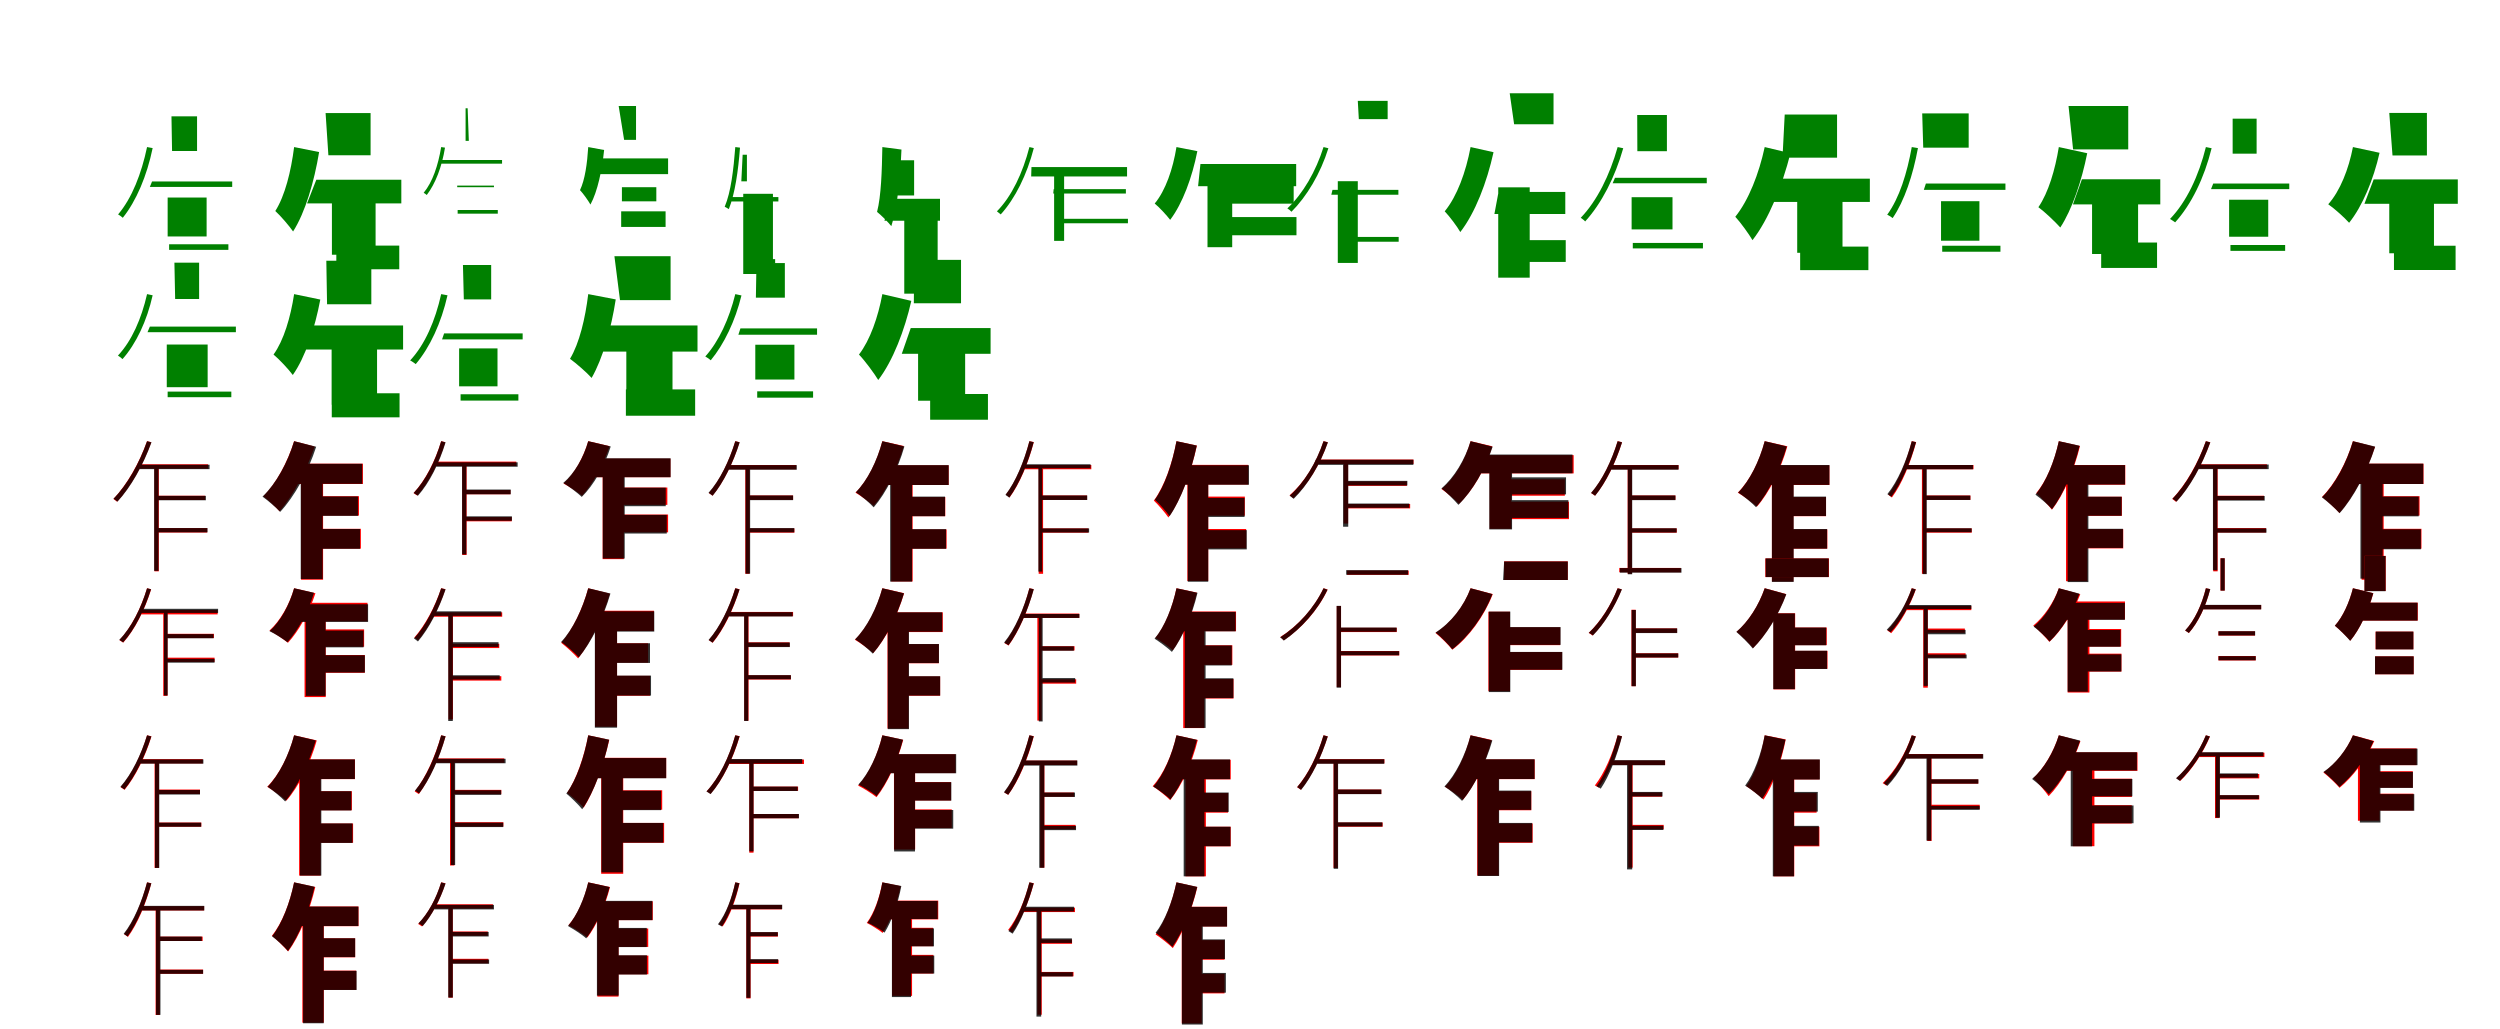<?xml version="1.0" encoding="UTF-8"?>
<svg width="1700" height="700" xmlns="http://www.w3.org/2000/svg">
<rect width="100%" height="100%" fill="white"/>
<g fill="green" transform="translate(100 100) scale(0.1 -0.1)"><path d="M0.0 0.0C-38.0 -181.0 -103.0 -348.0 -197.0 -458.0C-186.0 -464.0 -171.0 -475.0 -165.0 -481.0C-73.0 -366.0 -1.0 -196.0 38.0 -7.0ZM166.0 209.0 170.0 -27.0H340.0V209.0ZM140.0 -343.0V-608.0H405.0V-343.0ZM34.0 -234.0 19.0 -271.0H579.0V-234.0ZM150.0 -661.0V-699.0H553.0V-661.0Z"/></g>
<g fill="green" transform="translate(200 100) scale(0.1 -0.1)"><path d="M0.0 0.0C-21.0 -165.0 -62.0 -331.0 -128.0 -435.0C-92.0 -467.0 -31.0 -539.0 -7.0 -574.0C76.0 -444.0 137.0 -234.0 170.0 -34.0ZM214.0 231.0 233.0 -56.0H520.0V231.0ZM257.0 -359.0V-732.0H554.0V-359.0ZM151.0 -222.0 88.0 -383.0H729.0V-222.0ZM287.0 -670.0V-831.0H715.0V-670.0Z"/></g>
<g fill="green" transform="translate(300 100) scale(0.1 -0.1)"><path d="M0.0 0.0C-21.0 -125.0 -58.0 -237.0 -119.0 -311.0C-112.0 -315.0 -102.0 -322.0 -98.0 -326.0C-39.0 -249.0 5.0 -134.0 26.0 -4.0ZM180.0 264.0 188.0 42.0H166.0V264.0ZM109.0 -273.0V-262.0H359.0V-273.0ZM-3.0 -88.0 -17.0 -113.0H414.0V-88.0ZM112.0 -428.0V-453.0H385.0V-428.0Z"/></g>
<g fill="green" transform="translate(400 100) scale(0.1 -0.1)"><path d="M0.0 0.0C-7.0 -111.0 -22.0 -222.0 -56.0 -293.0C-34.0 -316.0 2.0 -367.0 15.0 -391.0C64.0 -301.0 94.0 -155.0 108.0 -20.0ZM207.0 279.0 244.0 49.0H325.0V279.0ZM229.0 -273.0V-369.0H463.0V-273.0ZM90.0 -77.0 27.0 -184.0H543.0V-77.0ZM224.0 -437.0V-543.0H526.0V-437.0Z"/></g>
<g fill="green" transform="translate(500 100) scale(0.1 -0.1)"><path d="M0.0 0.0C-12.0 -152.0 -29.0 -304.0 -72.0 -406.0C-63.0 -411.0 -49.0 -418.0 -44.0 -422.0C-2.0 -316.0 20.0 -163.0 32.0 -4.0ZM50.0 -52.0 41.0 -233.0H79.0V-52.0ZM54.0 -318.0V-863.0H256.0V-318.0ZM-21.0 -340.0 -33.0 -370.0H293.0V-340.0ZM68.0 -762.0V-793.0H271.0V-762.0Z"/></g>
<g fill="green" transform="translate(600 100) scale(0.1 -0.1)"><path d="M0.0 0.0C-3.0 -162.0 -8.0 -333.0 -36.0 -441.0C-8.0 -463.0 42.0 -513.0 61.0 -538.0C103.0 -409.0 122.0 -203.0 130.0 -17.0ZM79.0 -90.0 55.0 -329.0H216.0V-90.0ZM149.0 -357.0V-997.0H376.0V-357.0ZM61.0 -352.0 14.0 -501.0H392.0V-352.0ZM167.0 -788.0V-935.0H382.0V-788.0Z"/></g>
<g fill="green" transform="translate(700 100) scale(0.1 -0.1)"><path d="M0.0 0.0C-45.0 -175.0 -120.0 -335.0 -221.0 -437.0C-213.0 -443.0 -201.0 -453.0 -195.0 -458.0C-97.0 -350.0 -17.0 -189.0 30.0 -7.0ZM14.0 -136.0 12.0 -200.0H664.0V-136.0ZM168.0 -165.0V-638.0H236.0V-165.0ZM165.0 -286.0 162.0 -316.0H656.0V-286.0ZM183.0 -488.0V-518.0H670.0V-488.0Z"/></g>
<g fill="green" transform="translate(800 100) scale(0.1 -0.1)"><path d="M0.0 0.0C-24.0 -149.0 -74.0 -295.0 -148.0 -384.0C-116.0 -410.0 -64.0 -467.0 -43.0 -495.0C41.0 -385.0 107.0 -206.0 142.0 -28.0ZM163.0 -115.0 147.0 -266.0H814.0V-115.0ZM211.0 -183.0V-681.0H379.0V-183.0ZM283.0 -265.0 273.0 -385.0H797.0V-265.0ZM304.0 -476.0V-600.0H816.0V-476.0Z"/></g>
<g fill="green" transform="translate(900 100) scale(0.1 -0.1)"><path d="M0.0 0.0C-52.0 -165.0 -140.0 -318.0 -246.0 -417.0C-236.0 -423.0 -223.0 -434.0 -218.0 -440.0C-114.0 -336.0 -21.0 -181.0 33.0 -8.0ZM233.0 314.0 240.0 190.0H436.0V314.0ZM97.0 -232.0V-788.0H233.0V-232.0ZM61.0 -291.0 53.0 -324.0H509.0V-291.0ZM115.0 -611.0V-644.0H511.0V-611.0Z"/></g>
<g fill="green" transform="translate(1000 100) scale(0.1 -0.1)"><path d="M0.0 0.0C-32.0 -170.0 -92.0 -335.0 -176.0 -437.0C-144.0 -470.0 -90.0 -542.0 -70.0 -578.0C31.0 -448.0 111.0 -240.0 156.0 -35.0ZM266.0 366.0 296.0 155.0H564.0V366.0ZM188.0 -274.0V-888.0H402.0V-274.0ZM190.0 -305.0 162.0 -455.0H644.0V-305.0ZM254.0 -633.0V-781.0H647.0V-633.0Z"/></g>
<g fill="green" transform="translate(1100 100) scale(0.1 -0.1)"><path d="M0.0 0.0C-53.0 -189.0 -140.0 -366.0 -251.0 -481.0C-240.0 -488.0 -225.0 -500.0 -221.0 -506.0C-110.0 -384.0 -18.0 -206.0 38.0 -8.0ZM133.0 218.0 134.0 -28.0H335.0V218.0ZM95.0 -341.0V-560.0H373.0V-341.0ZM-18.0 -209.0 -34.0 -246.0H606.0V-209.0ZM103.0 -652.0V-689.0H580.0V-652.0Z"/></g>
<g fill="green" transform="translate(1200 100) scale(0.1 -0.1)"><path d="M0.0 0.0C-39.0 -181.0 -109.0 -361.0 -200.0 -474.0C-165.0 -511.0 -105.0 -595.0 -83.0 -633.0C27.0 -492.0 120.0 -261.0 175.0 -42.0ZM136.0 221.0 121.0 -72.0H492.0V221.0ZM221.0 -349.0V-719.0H529.0V-349.0ZM101.0 -215.0 34.0 -373.0H715.0V-215.0ZM241.0 -677.0V-837.0H705.0V-677.0Z"/></g>
<g fill="green" transform="translate(1300 100) scale(0.1 -0.1)"><path d="M0.0 0.0C-32.0 -178.0 -84.0 -346.0 -167.0 -460.0C-155.0 -465.0 -138.0 -476.0 -130.0 -483.0C-50.0 -366.0 8.0 -192.0 42.0 -7.0ZM71.0 229.0 78.0 -4.0H387.0V229.0ZM199.0 -368.0V-637.0H460.0V-368.0ZM96.0 -248.0 82.0 -291.0H637.0V-248.0ZM207.0 -671.0V-712.0H603.0V-671.0Z"/></g>
<g fill="green" transform="translate(1400 100) scale(0.1 -0.1)"><path d="M0.0 0.0C-25.0 -154.0 -71.0 -310.0 -139.0 -409.0C-96.0 -440.0 -22.0 -511.0 10.0 -547.0C90.0 -425.0 156.0 -229.0 193.0 -42.0ZM66.0 279.0 97.0 -16.0H472.0V279.0ZM226.0 -370.0V-727.0H539.0V-370.0ZM157.0 -219.0 96.0 -390.0H690.0V-219.0ZM288.0 -649.0V-822.0H668.0V-649.0Z"/></g>
<g fill="green" transform="translate(1500 100) scale(0.1 -0.1)"><path d="M0.0 0.0C-48.0 -194.0 -131.0 -372.0 -244.0 -489.0C-233.0 -495.0 -216.0 -507.0 -209.0 -512.0C-100.0 -392.0 -11.0 -211.0 39.0 -8.0ZM182.0 193.0V-45.0H345.0V193.0ZM158.0 -358.0V-610.0H424.0V-358.0ZM50.0 -248.0 35.0 -286.0H567.0V-248.0ZM167.0 -666.0V-706.0H539.0V-666.0Z"/></g>
<g fill="green" transform="translate(1600 100) scale(0.1 -0.1)"><path d="M0.0 0.0C-29.0 -150.0 -87.0 -298.0 -168.0 -389.0C-127.0 -417.0 -56.0 -481.0 -26.0 -515.0C64.0 -403.0 140.0 -221.0 181.0 -39.0ZM247.0 232.0 269.0 -57.0H503.0V232.0ZM247.0 -373.0V-722.0H551.0V-373.0ZM141.0 -220.0 78.0 -386.0H713.0V-220.0ZM279.0 -671.0V-836.0H698.0V-671.0Z"/></g>
<g fill="green" transform="translate(100 200) scale(0.1 -0.1)"><path d="M0.0 0.0C-38.0 -167.0 -104.0 -318.0 -198.0 -418.0C-188.0 -424.0 -173.0 -435.0 -167.0 -442.0C-74.0 -337.0 -1.0 -182.0 38.0 -8.0ZM186.0 214.0 191.0 -33.0H354.0V214.0ZM134.0 -343.0V-633.0H412.0V-343.0ZM19.0 -221.0 3.0 -259.0H604.0V-221.0ZM140.0 -663.0V-701.0H573.0V-663.0Z"/></g>
<g fill="green" transform="translate(200 200) scale(0.1 -0.1)"><path d="M0.0 0.0C-24.0 -157.0 -70.0 -314.0 -140.0 -411.0C-102.0 -442.0 -35.0 -514.0 -9.0 -550.0C77.0 -428.0 142.0 -229.0 178.0 -37.0ZM219.0 227.0 224.0 -69.0H525.0V227.0ZM255.0 -366.0V-752.0H564.0V-366.0ZM116.0 -213.0 49.0 -377.0H741.0V-213.0ZM256.0 -674.0V-838.0H717.0V-674.0Z"/></g>
<g fill="green" transform="translate(300 200) scale(0.1 -0.1)"><path d="M0.0 0.0C-40.0 -180.0 -110.0 -343.0 -211.0 -451.0C-198.0 -457.0 -181.0 -470.0 -173.0 -476.0C-77.0 -363.0 1.0 -195.0 43.0 -8.0ZM148.0 198.0 154.0 -36.0H340.0V198.0ZM122.0 -369.0V-627.0H383.0V-369.0ZM20.0 -267.0 6.0 -308.0H554.0V-267.0ZM132.0 -681.0V-724.0H525.0V-681.0Z"/></g>
<g fill="green" transform="translate(400 200) scale(0.1 -0.1)"><path d="M0.0 0.0C-20.0 -164.0 -60.0 -334.0 -124.0 -440.0C-82.0 -470.0 -8.0 -535.0 23.0 -570.0C98.0 -440.0 157.0 -233.0 187.0 -36.0ZM178.0 258.0 216.0 -41.0H560.0V258.0ZM259.0 -343.0V-678.0H573.0V-343.0ZM123.0 -213.0 63.0 -391.0H743.0V-213.0ZM256.0 -648.0V-827.0H727.0V-648.0Z"/></g>
<g fill="green" transform="translate(500 200) scale(0.1 -0.1)"><path d="M0.0 0.0C-41.0 -166.0 -111.0 -321.0 -204.0 -424.0C-191.0 -431.0 -174.0 -443.0 -167.0 -450.0C-77.0 -342.0 0.0 -182.0 42.0 -9.0ZM144.0 211.0 140.0 -24.0H337.0V211.0ZM136.0 -344.0V-581.0H402.0V-344.0ZM35.0 -233.0 21.0 -276.0H556.0V-233.0ZM149.0 -661.0V-704.0H529.0V-661.0Z"/></g>
<g fill="green" transform="translate(600 200) scale(0.1 -0.1)"><path d="M0.0 0.0C-29.0 -156.0 -83.0 -312.0 -159.0 -411.0C-119.0 -452.0 -53.0 -542.0 -28.0 -584.0C72.0 -454.0 152.0 -244.0 197.0 -46.0ZM217.0 233.0 214.0 -62.0H535.0V233.0ZM243.0 -394.0V-725.0H563.0V-394.0ZM193.0 -231.0 132.0 -406.0H736.0V-231.0ZM325.0 -679.0V-854.0H718.0V-679.0Z"/></g>
<g fill="red" transform="translate(100 300) scale(0.1 -0.1)"><path d="M0.0 0.0C-53.0 -149.0 -136.0 -296.0 -229.0 -393.0C-221.0 -398.0 -208.0 -408.0 -204.0 -412.0C-112.0 -311.0 -28.0 -163.0 29.0 -7.0ZM-54.0 -157.0 -68.0 -187.0H415.0V-157.0ZM50.0 -166.0V-885.0H80.0V-166.0ZM64.0 -371.0V-400.0H395.0V-371.0ZM64.0 -591.0V-621.0H409.0V-591.0Z"/></g>
<g fill="black" opacity=".8" transform="translate(100 300) scale(0.1 -0.1)"><path d="M0.0 0.0C-52.0 -149.0 -134.0 -296.0 -228.0 -391.0C-220.0 -397.0 -206.0 -407.0 -201.0 -411.0C-109.0 -311.0 -27.0 -164.0 30.0 -8.0ZM-46.0 -160.0 -61.0 -190.0H425.0V-160.0ZM48.0 -168.0V-882.0H78.0V-168.0ZM64.0 -372.0 63.0 -402.0H400.0V-372.0ZM64.0 -591.0V-620.0H411.0V-591.0Z"/></g>
<g fill="red" transform="translate(200 300) scale(0.1 -0.1)"><path d="M0.0 0.0C-44.0 -143.0 -122.0 -287.0 -209.0 -375.0C-178.0 -398.0 -122.0 -450.0 -99.0 -477.0C-7.0 -372.0 84.0 -201.0 140.0 -37.0ZM-14.0 -153.0 -83.0 -291.0H468.0V-153.0ZM47.0 -199.0V-942.0H197.0V-199.0ZM121.0 -374.0V-506.0H441.0V-374.0ZM120.0 -596.0V-731.0H454.0V-596.0Z"/></g>
<g fill="black" opacity=".8" transform="translate(200 300) scale(0.1 -0.1)"><path d="M0.0 0.0C-44.0 -146.0 -123.0 -290.0 -215.0 -377.0C-181.0 -401.0 -119.0 -454.0 -95.0 -481.0C2.0 -377.0 96.0 -207.0 150.0 -38.0ZM-10.0 -154.0 -75.0 -290.0H463.0V-154.0ZM45.0 -202.0V-937.0H194.0V-202.0ZM121.0 -376.0V-508.0H434.0V-376.0ZM120.0 -597.0V-732.0H448.0V-597.0Z"/></g>
<g fill="red" transform="translate(300 300) scale(0.1 -0.1)"><path d="M0.0 0.0C-41.0 -136.0 -107.0 -266.0 -188.0 -353.0C-181.0 -357.0 -168.0 -366.0 -162.0 -370.0C-84.0 -281.0 -16.0 -148.0 28.0 -7.0ZM-40.0 -139.0 -49.0 -169.0H511.0V-139.0ZM143.0 -156.0V-774.0H173.0V-156.0ZM153.0 -332.0V-361.0H471.0V-332.0ZM153.0 -516.0V-545.0H480.0V-516.0Z"/></g>
<g fill="black" opacity=".8" transform="translate(300 300) scale(0.1 -0.1)"><path d="M0.0 0.0C-40.0 -136.0 -105.0 -266.0 -187.0 -352.0C-180.0 -357.0 -165.0 -366.0 -158.0 -371.0C-80.0 -283.0 -13.0 -149.0 30.0 -8.0ZM-27.0 -144.0 -37.0 -174.0H520.0V-144.0ZM142.0 -156.0V-770.0H171.0V-156.0ZM157.0 -329.0V-361.0H473.0V-329.0ZM157.0 -511.0V-541.0H481.0V-511.0Z"/></g>
<g fill="red" transform="translate(400 300) scale(0.1 -0.1)"><path d="M0.0 0.0C-32.0 -111.0 -94.0 -222.0 -168.0 -288.0C-133.0 -306.0 -71.0 -347.0 -42.0 -371.0C31.0 -292.0 103.0 -164.0 145.0 -34.0ZM72.0 -119.0 34.0 -245.0H559.0V-119.0ZM98.0 -212.0V-802.0H242.0V-212.0ZM213.0 -315.0V-433.0H538.0V-315.0ZM214.0 -499.0V-620.0H543.0V-499.0Z"/></g>
<g fill="black" opacity=".8" transform="translate(400 300) scale(0.1 -0.1)"><path d="M0.0 0.0C-32.0 -112.0 -93.0 -219.0 -170.0 -284.0C-134.0 -305.0 -71.0 -353.0 -44.0 -379.0C36.0 -300.0 111.0 -171.0 153.0 -36.0ZM71.0 -116.0 36.0 -245.0H560.0V-116.0ZM99.0 -206.0V-798.0H248.0V-206.0ZM212.0 -316.0 213.0 -442.0H527.0V-316.0ZM211.0 -501.0V-628.0H534.0V-501.0Z"/></g>
<g fill="red" transform="translate(500 300) scale(0.1 -0.1)"><path d="M0.0 0.0C-40.0 -134.0 -104.0 -265.0 -180.0 -353.0C-172.0 -357.0 -160.0 -366.0 -155.0 -371.0C-80.0 -280.0 -14.0 -147.0 29.0 -7.0ZM-46.0 -162.0 -58.0 -191.0H414.0V-162.0ZM68.0 -165.0V-902.0H97.0V-165.0ZM84.0 -369.0V-399.0H393.0V-369.0ZM84.0 -593.0V-622.0H402.0V-593.0Z"/></g>
<g fill="black" opacity=".8" transform="translate(500 300) scale(0.1 -0.1)"><path d="M0.0 0.0C-41.0 -133.0 -104.0 -265.0 -182.0 -351.0C-174.0 -357.0 -160.0 -366.0 -154.0 -371.0C-79.0 -280.0 -15.0 -146.0 30.0 -8.0ZM-44.0 -163.0 -58.0 -194.0H418.0V-163.0ZM70.0 -166.0V-901.0H101.0V-166.0ZM86.0 -369.0 85.0 -401.0H393.0V-369.0ZM86.0 -591.0V-620.0H401.0V-591.0Z"/></g>
<g fill="red" transform="translate(600 300) scale(0.1 -0.1)"><path d="M0.0 0.0C-35.0 -135.0 -101.0 -270.0 -183.0 -350.0C-148.0 -370.0 -86.0 -415.0 -59.0 -440.0C23.0 -344.0 100.0 -190.0 146.0 -33.0ZM-4.0 -164.0 -58.0 -298.0H451.0V-164.0ZM60.0 -216.0V-954.0H206.0V-216.0ZM144.0 -380.0V-510.0H428.0V-380.0ZM144.0 -600.0V-731.0H437.0V-600.0Z"/></g>
<g fill="black" opacity=".8" transform="translate(600 300) scale(0.1 -0.1)"><path d="M0.0 0.0C-36.0 -134.0 -101.0 -267.0 -180.0 -347.0C-145.0 -370.0 -84.0 -422.0 -59.0 -450.0C26.0 -352.0 105.0 -193.0 150.0 -36.0ZM5.0 -163.0 -57.0 -298.0H451.0V-163.0ZM53.0 -218.0V-955.0H202.0V-218.0ZM141.0 -377.0 142.0 -510.0H426.0V-377.0ZM140.0 -598.0V-732.0H433.0V-598.0Z"/></g>
<g fill="red" transform="translate(700 300) scale(0.1 -0.1)"><path d="M0.0 0.0C-35.0 -138.0 -91.0 -274.0 -160.0 -364.0C-152.0 -369.0 -140.0 -378.0 -135.0 -383.0C-66.0 -289.0 -8.0 -150.0 30.0 -6.0ZM-39.0 -162.0 -51.0 -191.0H421.0V-162.0ZM63.0 -165.0V-902.0H93.0V-165.0ZM79.0 -369.0V-399.0H392.0V-369.0ZM79.0 -593.0V-622.0H401.0V-593.0Z"/></g>
<g fill="black" opacity=".8" transform="translate(700 300) scale(0.1 -0.1)"><path d="M0.0 0.0C-37.0 -138.0 -93.0 -276.0 -163.0 -365.0C-155.0 -371.0 -142.0 -380.0 -137.0 -384.0C-68.0 -289.0 -10.0 -151.0 29.0 -7.0ZM-40.0 -157.0 -52.0 -184.0H416.0V-157.0ZM61.0 -157.0V-887.0H87.0V-157.0ZM82.0 -369.0 81.0 -400.0H393.0V-369.0ZM80.0 -593.0V-621.0H406.0V-593.0Z"/></g>
<g fill="red" transform="translate(800 300) scale(0.1 -0.1)"><path d="M0.0 0.0C-29.0 -154.0 -83.0 -309.0 -154.0 -404.0C-125.0 -431.0 -74.0 -490.0 -55.0 -519.0C30.0 -401.0 99.0 -211.0 139.0 -30.0ZM33.0 -161.0 -21.0 -295.0H488.0V-161.0ZM74.0 -213.0V-951.0H216.0V-213.0ZM181.0 -377.0V-507.0H465.0V-377.0ZM181.0 -597.0V-728.0H474.0V-597.0Z"/></g>
<g fill="black" opacity=".8" transform="translate(800 300) scale(0.1 -0.1)"><path d="M0.0 0.0C-28.0 -151.0 -79.0 -304.0 -147.0 -398.0C-117.0 -424.0 -66.0 -482.0 -47.0 -510.0C33.0 -394.0 100.0 -208.0 138.0 -30.0ZM25.0 -164.0 -29.0 -296.0H493.0V-164.0ZM77.0 -209.0V-956.0H216.0V-209.0ZM178.0 -386.0 180.0 -515.0H463.0V-386.0ZM176.0 -605.0V-736.0H478.0V-605.0Z"/></g>
<g fill="red" transform="translate(900 300) scale(0.1 -0.1)"><path d="M0.0 0.0C-48.0 -147.0 -130.0 -281.0 -231.0 -368.0C-223.0 -373.0 -211.0 -383.0 -206.0 -388.0C-108.0 -297.0 -23.0 -161.0 29.0 -7.0ZM-50.0 -125.0V-155.0H612.0V-125.0ZM137.0 -132.0V-560.0H167.0V-132.0ZM152.0 -274.0V-304.0H567.0V-274.0ZM152.0 -427.0V-457.0H589.0V-427.0Z"/></g>
<g fill="black" opacity=".8" transform="translate(900 300) scale(0.1 -0.1)"><path d="M0.0 0.0C-50.0 -147.0 -131.0 -283.0 -230.0 -371.0C-222.0 -377.0 -209.0 -387.0 -203.0 -392.0C-108.0 -299.0 -24.0 -160.0 30.0 -8.0ZM-55.0 -126.0 -61.0 -161.0H611.0V-126.0ZM133.0 -140.0V-582.0H168.0V-140.0ZM146.0 -270.0 145.0 -301.0H570.0V-270.0ZM146.0 -424.0V-453.0H583.0V-424.0Z"/></g>
<g fill="red" transform="translate(1000 300) scale(0.1 -0.1)"><path d="M0.0 0.0C-36.0 -129.0 -108.0 -252.0 -198.0 -325.0C-164.0 -348.0 -105.0 -399.0 -79.0 -426.0C15.0 -337.0 100.0 -190.0 148.0 -35.0ZM16.0 -95.0V-219.0H701.0V-95.0ZM130.0 -150.0V-596.0H277.0V-150.0ZM222.0 -259.0V-371.0H641.0V-259.0ZM223.0 -412.0V-530.0H669.0V-412.0Z"/></g>
<g fill="black" opacity=".8" transform="translate(1000 300) scale(0.1 -0.1)"><path d="M0.0 0.0C-38.0 -125.0 -111.0 -247.0 -198.0 -321.0C-164.0 -347.0 -107.0 -404.0 -83.0 -433.0C11.0 -341.0 100.0 -190.0 150.0 -38.0ZM38.0 -91.0 4.0 -218.0H693.0V-91.0ZM127.0 -153.0V-600.0H282.0V-153.0ZM231.0 -246.0 230.0 -362.0H649.0V-246.0ZM230.0 -401.0V-522.0H665.0V-401.0Z"/></g>
<g fill="red" transform="translate(1100 300) scale(0.1 -0.1)"><path d="M0.0 0.0C-40.0 -134.0 -104.0 -265.0 -180.0 -353.0C-172.0 -358.0 -160.0 -366.0 -154.0 -371.0C-79.0 -281.0 -14.0 -147.0 30.0 -7.0ZM-46.0 -162.0 -58.0 -191.0H414.0V-162.0ZM68.0 -165.0V-902.0H97.0V-165.0ZM83.0 -369.0V-399.0H393.0V-369.0ZM83.0 -593.0V-622.0H402.0V-593.0Z"/></g>
<g fill="black" opacity=".8" transform="translate(1100 300) scale(0.1 -0.1)"><path d="M0.0 0.0C-41.0 -133.0 -104.0 -265.0 -181.0 -352.0C-173.0 -357.0 -159.0 -366.0 -153.0 -371.0C-79.0 -280.0 -15.0 -146.0 30.0 -8.0ZM-49.0 -163.0 -62.0 -194.0H414.0V-163.0ZM69.0 -167.0V-905.0H99.0V-167.0ZM84.0 -369.0 83.0 -401.0H393.0V-369.0ZM84.0 -592.0V-621.0H401.0V-592.0Z"/></g>
<g fill="red" transform="translate(1200 300) scale(0.1 -0.1)"><path d="M0.0 0.0C-35.0 -135.0 -102.0 -270.0 -183.0 -350.0C-147.0 -371.0 -81.0 -419.0 -53.0 -445.0C31.0 -350.0 109.0 -193.0 154.0 -35.0ZM-15.0 -164.0 -69.0 -298.0H440.0V-164.0ZM49.0 -216.0V-954.0H195.0V-216.0ZM133.0 -380.0V-510.0H417.0V-380.0ZM133.0 -600.0V-731.0H426.0V-600.0Z"/></g>
<g fill="black" opacity=".8" transform="translate(1200 300) scale(0.1 -0.1)"><path d="M0.0 0.0C-36.0 -134.0 -101.0 -268.0 -180.0 -349.0C-146.0 -371.0 -84.0 -422.0 -59.0 -449.0C25.0 -352.0 104.0 -193.0 150.0 -36.0ZM-9.0 -162.0 -71.0 -297.0H440.0V-162.0ZM49.0 -216.0V-957.0H197.0V-216.0ZM133.0 -377.0V-509.0H417.0V-377.0ZM132.0 -597.0V-731.0H424.0V-597.0Z"/></g>
<g fill="red" transform="translate(1300 300) scale(0.1 -0.1)"><path d="M0.0 0.0C-35.0 -138.0 -91.0 -274.0 -160.0 -364.0C-153.0 -369.0 -140.0 -379.0 -135.0 -383.0C-66.0 -289.0 -9.0 -150.0 30.0 -6.0ZM-40.0 -162.0 -52.0 -191.0H420.0V-162.0ZM69.0 -165.0V-902.0H98.0V-165.0ZM89.0 -369.0V-399.0H399.0V-369.0ZM89.0 -593.0V-622.0H408.0V-593.0Z"/></g>
<g fill="black" opacity=".8" transform="translate(1300 300) scale(0.1 -0.1)"><path d="M0.0 0.0C-37.0 -136.0 -94.0 -271.0 -166.0 -360.0C-158.0 -366.0 -145.0 -374.0 -139.0 -378.0C-70.0 -286.0 -12.0 -149.0 29.0 -7.0ZM-48.0 -162.0 -59.0 -191.0H416.0V-162.0ZM74.0 -164.0V-904.0H102.0V-164.0ZM91.0 -370.0 90.0 -400.0H398.0V-370.0ZM90.0 -592.0V-619.0H407.0V-592.0Z"/></g>
<g fill="red" transform="translate(1400 300) scale(0.1 -0.1)"><path d="M0.0 0.0C-29.0 -135.0 -84.0 -271.0 -154.0 -354.0C-123.0 -380.0 -69.0 -437.0 -47.0 -466.0C35.0 -362.0 104.0 -195.0 144.0 -33.0ZM-3.0 -162.0 -57.0 -296.0H452.0V-162.0ZM49.0 -214.0V-952.0H193.0V-214.0ZM145.0 -378.0V-508.0H429.0V-378.0ZM145.0 -598.0V-729.0H438.0V-598.0Z"/></g>
<g fill="black" opacity=".8" transform="translate(1400 300) scale(0.1 -0.1)"><path d="M0.0 0.0C-31.0 -140.0 -87.0 -279.0 -159.0 -364.0C-127.0 -386.0 -69.0 -436.0 -46.0 -462.0C32.0 -359.0 101.0 -194.0 141.0 -31.0ZM-3.0 -163.0 -56.0 -295.0H450.0V-163.0ZM60.0 -210.0V-958.0H201.0V-210.0ZM146.0 -378.0 147.0 -507.0H427.0V-378.0ZM145.0 -596.0V-726.0H436.0V-596.0Z"/></g>
<g fill="red" transform="translate(1500 300) scale(0.1 -0.1)"><path d="M0.0 0.0C-53.0 -149.0 -136.0 -296.0 -229.0 -393.0C-221.0 -398.0 -207.0 -408.0 -203.0 -413.0C-111.0 -312.0 -27.0 -164.0 30.0 -8.0ZM-54.0 -157.0 -68.0 -187.0H415.0V-157.0ZM50.0 -166.0V-885.0H80.0V-166.0ZM64.0 -371.0V-400.0H395.0V-371.0ZM64.0 -591.0V-621.0H409.0V-591.0Z"/></g>
<g fill="black" opacity=".8" transform="translate(1500 300) scale(0.1 -0.1)"><path d="M0.0 0.0C-52.0 -149.0 -133.0 -296.0 -227.0 -391.0C-219.0 -397.0 -204.0 -407.0 -199.0 -411.0C-107.0 -311.0 -26.0 -164.0 30.0 -8.0ZM-43.0 -159.0 -58.0 -190.0H427.0V-159.0ZM48.0 -169.0V-878.0H78.0V-169.0ZM65.0 -373.0 64.0 -404.0H400.0V-373.0ZM64.0 -593.0V-622.0H412.0V-593.0Z"/></g>
<g fill="red" transform="translate(1600 300) scale(0.1 -0.1)"><path d="M0.0 0.0C-43.0 -144.0 -122.0 -291.0 -210.0 -379.0C-177.0 -404.0 -117.0 -460.0 -92.0 -488.0C2.0 -381.0 94.0 -207.0 150.0 -39.0ZM-2.0 -153.0 -71.0 -291.0H480.0V-153.0ZM59.0 -199.0V-942.0H209.0V-199.0ZM133.0 -374.0V-506.0H453.0V-374.0ZM132.0 -596.0V-731.0H466.0V-596.0Z"/></g>
<g fill="black" opacity=".8" transform="translate(1600 300) scale(0.1 -0.1)"><path d="M0.0 0.0C-43.0 -147.0 -120.0 -293.0 -211.0 -382.0C-177.0 -407.0 -116.0 -461.0 -91.0 -490.0C5.0 -383.0 97.0 -209.0 151.0 -37.0ZM-0.0 -153.0 -64.0 -291.0H478.0V-153.0ZM51.0 -205.0V-935.0H202.0V-205.0ZM131.0 -377.0 132.0 -511.0H447.0V-377.0ZM131.0 -599.0V-735.0H462.0V-599.0Z"/></g>
<g fill="red" transform="translate(100 400) scale(0.1 -0.1)"><path d="M0.0 0.0C-41.0 -136.0 -107.0 -266.0 -188.0 -353.0C-181.0 -357.0 -168.0 -366.0 -162.0 -370.0C-83.0 -281.0 -16.0 -148.0 28.0 -7.0ZM-45.0 -148.0 -54.0 -178.0H480.0V-148.0ZM110.0 -163.0V-732.0H139.0V-163.0ZM123.0 -310.0V-339.0H455.0V-310.0ZM123.0 -472.0V-501.0H459.0V-472.0Z"/></g>
<g fill="black" opacity=".8" transform="translate(100 400) scale(0.1 -0.1)"><path d="M0.0 0.0C-41.0 -136.0 -105.0 -266.0 -189.0 -351.0C-182.0 -356.0 -169.0 -364.0 -163.0 -368.0C-84.0 -281.0 -18.0 -148.0 27.0 -7.0ZM-45.0 -140.0 -51.0 -168.0H483.0V-140.0ZM115.0 -152.0V-729.0H140.0V-152.0ZM127.0 -312.0 126.0 -340.0H452.0V-312.0ZM126.0 -480.0V-506.0H459.0V-480.0Z"/></g>
<g fill="red" transform="translate(200 400) scale(0.1 -0.1)"><path d="M0.0 0.0C-32.0 -111.0 -94.0 -222.0 -168.0 -288.0C-133.0 -306.0 -71.0 -347.0 -42.0 -371.0C31.0 -292.0 103.0 -164.0 145.0 -34.0ZM12.0 -99.0 -26.0 -225.0H499.0V-99.0ZM71.0 -150.0V-740.0H215.0V-150.0ZM151.0 -280.0V-398.0H476.0V-280.0ZM152.0 -454.0V-575.0H481.0V-454.0Z"/></g>
<g fill="black" opacity=".8" transform="translate(200 400) scale(0.1 -0.1)"><path d="M0.0 0.0C-32.0 -114.0 -92.0 -225.0 -167.0 -292.0C-133.0 -308.0 -73.0 -345.0 -46.0 -367.0C25.0 -289.0 96.0 -162.0 135.0 -31.0ZM3.0 -109.0 -24.0 -229.0H503.0V-109.0ZM80.0 -163.0V-732.0H214.0V-163.0ZM146.0 -288.0 147.0 -402.0H472.0V-288.0ZM146.0 -456.0V-573.0H481.0V-456.0Z"/></g>
<g fill="red" transform="translate(300 400) scale(0.1 -0.1)"><path d="M0.0 0.0C-42.0 -126.0 -108.0 -251.0 -183.0 -336.0C-175.0 -341.0 -162.0 -349.0 -157.0 -354.0C-84.0 -267.0 -16.0 -139.0 29.0 -6.0ZM-54.0 -164.0 -68.0 -194.0H415.0V-164.0ZM50.0 -173.0V-892.0H80.0V-173.0ZM64.0 -378.0V-407.0H395.0V-378.0ZM64.0 -598.0V-628.0H409.0V-598.0Z"/></g>
<g fill="black" opacity=".8" transform="translate(300 400) scale(0.1 -0.1)"><path d="M0.0 0.0C-42.0 -129.0 -107.0 -258.0 -185.0 -342.0C-177.0 -348.0 -163.0 -357.0 -158.0 -362.0C-82.0 -273.0 -16.0 -143.0 30.0 -8.0ZM-52.0 -157.0 -65.0 -188.0H409.0V-157.0ZM48.0 -166.0V-903.0H79.0V-166.0ZM63.0 -367.0 62.0 -399.0H390.0V-367.0ZM63.0 -592.0V-621.0H398.0V-592.0Z"/></g>
<g fill="red" transform="translate(400 400) scale(0.1 -0.1)"><path d="M0.0 0.0C-38.0 -140.0 -106.0 -284.0 -184.0 -371.0C-152.0 -395.0 -93.0 -449.0 -69.0 -477.0C16.0 -371.0 98.0 -200.0 147.0 -37.0ZM-8.0 -153.0 -77.0 -291.0H447.0V-153.0ZM46.0 -199.0V-942.0H196.0V-199.0ZM114.0 -374.0V-506.0H407.0V-374.0ZM113.0 -596.0V-731.0H420.0V-596.0Z"/></g>
<g fill="black" opacity=".8" transform="translate(400 400) scale(0.1 -0.1)"><path d="M0.0 0.0C-38.0 -140.0 -104.0 -280.0 -184.0 -365.0C-151.0 -388.0 -88.0 -442.0 -64.0 -470.0C22.0 -367.0 103.0 -200.0 151.0 -36.0ZM-27.0 -157.0 -93.0 -295.0H449.0V-157.0ZM45.0 -206.0V-948.0H196.0V-206.0ZM116.0 -374.0V-508.0H420.0V-374.0ZM114.0 -594.0V-730.0H427.0V-594.0Z"/></g>
<g fill="red" transform="translate(500 400) scale(0.1 -0.1)"><path d="M0.0 0.0C-40.0 -134.0 -104.0 -265.0 -180.0 -353.0C-173.0 -357.0 -160.0 -366.0 -154.0 -371.0C-79.0 -281.0 -14.0 -147.0 29.0 -7.0ZM-53.0 -161.0 -65.0 -190.0H393.0V-161.0ZM61.0 -164.0V-901.0H90.0V-164.0ZM73.0 -368.0V-398.0H369.0V-368.0ZM73.0 -592.0V-621.0H378.0V-592.0Z"/></g>
<g fill="black" opacity=".8" transform="translate(500 400) scale(0.1 -0.1)"><path d="M0.0 0.0C-41.0 -132.0 -105.0 -265.0 -182.0 -352.0C-175.0 -357.0 -161.0 -366.0 -155.0 -370.0C-81.0 -280.0 -16.0 -146.0 29.0 -8.0ZM-53.0 -163.0 -68.0 -192.0H390.0V-163.0ZM60.0 -166.0V-903.0H88.0V-166.0ZM76.0 -369.0 75.0 -400.0H371.0V-369.0ZM75.0 -591.0V-619.0H378.0V-591.0Z"/></g>
<g fill="red" transform="translate(600 400) scale(0.1 -0.1)"><path d="M0.0 0.0C-36.0 -135.0 -104.0 -270.0 -187.0 -350.0C-152.0 -370.0 -89.0 -416.0 -62.0 -441.0C22.0 -346.0 101.0 -191.0 148.0 -34.0ZM-26.0 -164.0 -80.0 -298.0H411.0V-164.0ZM35.0 -216.0V-954.0H178.0V-216.0ZM118.0 -380.0V-510.0H384.0V-380.0ZM118.0 -600.0V-731.0H393.0V-600.0Z"/></g>
<g fill="black" opacity=".8" transform="translate(600 400) scale(0.1 -0.1)"><path d="M0.0 0.0C-38.0 -134.0 -104.0 -266.0 -185.0 -347.0C-151.0 -368.0 -90.0 -418.0 -65.0 -445.0C19.0 -348.0 100.0 -191.0 147.0 -35.0ZM-21.0 -164.0 -85.0 -296.0H407.0V-164.0ZM37.0 -214.0V-958.0H181.0V-214.0ZM119.0 -379.0 120.0 -509.0H385.0V-379.0ZM118.0 -598.0V-730.0H393.0V-598.0Z"/></g>
<g fill="red" transform="translate(700 400) scale(0.1 -0.1)"><path d="M0.0 0.0C-37.0 -141.0 -96.0 -280.0 -170.0 -373.0C-162.0 -377.0 -148.0 -385.0 -142.0 -390.0C-72.0 -294.0 -11.0 -153.0 29.0 -6.0ZM-41.0 -172.0 -56.0 -202.0H339.0V-172.0ZM54.0 -181.0V-900.0H83.0V-181.0ZM73.0 -394.0V-423.0H307.0V-394.0ZM75.0 -619.0V-649.0H318.0V-619.0Z"/></g>
<g fill="black" opacity=".8" transform="translate(700 400) scale(0.1 -0.1)"><path d="M0.0 0.0C-38.0 -139.0 -97.0 -278.0 -172.0 -369.0C-164.0 -375.0 -149.0 -384.0 -142.0 -387.0C-72.0 -293.0 -11.0 -152.0 30.0 -7.0ZM-30.0 -175.0 -46.0 -202.0H340.0V-175.0ZM64.0 -180.0V-906.0H90.0V-180.0ZM83.0 -395.0V-425.0H302.0V-395.0ZM83.0 -611.0V-641.0H311.0V-611.0Z"/></g>
<g fill="red" transform="translate(800 400) scale(0.1 -0.1)"><path d="M0.0 0.0C-27.0 -128.0 -78.0 -259.0 -143.0 -338.0C-110.0 -357.0 -51.0 -398.0 -25.0 -422.0C42.0 -328.0 104.0 -178.0 139.0 -30.0ZM44.0 -158.0 6.0 -292.0H405.0V-158.0ZM46.0 -222.0V-951.0H189.0V-222.0ZM154.0 -388.0V-521.0H380.0V-388.0ZM158.0 -617.0V-750.0H388.0V-617.0Z"/></g>
<g fill="black" opacity=".8" transform="translate(800 400) scale(0.1 -0.1)"><path d="M0.0 0.0C-28.0 -131.0 -81.0 -263.0 -149.0 -343.0C-116.0 -364.0 -56.0 -408.0 -31.0 -433.0C41.0 -337.0 107.0 -183.0 143.0 -31.0ZM42.0 -161.0 0.0 -293.0H402.0V-161.0ZM57.0 -227.0V-950.0H198.0V-227.0ZM149.0 -389.0 151.0 -525.0H376.0V-389.0ZM150.0 -612.0V-747.0H387.0V-612.0Z"/></g>
<g fill="red" transform="translate(900 400) scale(0.1 -0.1)"><path d="M0.0 0.0C-64.0 -136.0 -174.0 -256.0 -294.0 -332.0C-286.0 -337.0 -275.0 -349.0 -270.0 -354.0C-152.0 -274.0 -39.0 -152.0 28.0 -9.0ZM160.0 120.0V91.0H579.0V120.0ZM90.0 -121.0V-672.0H119.0V-121.0ZM105.0 -269.0V-298.0H498.0V-269.0ZM105.0 -427.0V-457.0H515.0V-427.0Z"/></g>
<g fill="black" opacity=".8" transform="translate(900 400) scale(0.1 -0.1)"><path d="M0.0 0.0C-65.0 -136.0 -174.0 -257.0 -295.0 -334.0C-288.0 -340.0 -275.0 -350.0 -270.0 -356.0C-153.0 -275.0 -41.0 -152.0 27.0 -10.0ZM154.0 123.0V92.0H575.0V123.0ZM89.0 -120.0V-676.0H119.0V-120.0ZM103.0 -267.0 102.0 -296.0H497.0V-267.0ZM104.0 -428.0V-456.0H514.0V-428.0Z"/></g>
<g fill="red" transform="translate(1000 400) scale(0.1 -0.1)"><path d="M0.0 0.0C-45.0 -124.0 -134.0 -238.0 -239.0 -304.0C-205.0 -330.0 -148.0 -388.0 -124.0 -418.0C-12.0 -333.0 91.0 -193.0 151.0 -40.0ZM228.0 183.0V56.0H661.0V183.0ZM121.0 -160.0V-700.0H268.0V-160.0ZM194.0 -266.0V-387.0H609.0V-266.0ZM194.0 -434.0V-555.0H622.0V-434.0Z"/></g>
<g fill="black" opacity=".8" transform="translate(1000 400) scale(0.1 -0.1)"><path d="M0.0 0.0C-46.0 -123.0 -134.0 -235.0 -238.0 -301.0C-205.0 -327.0 -147.0 -384.0 -125.0 -415.0C-15.0 -330.0 89.0 -191.0 148.0 -40.0ZM228.0 182.0 221.0 56.0H661.0V182.0ZM124.0 -159.0V-706.0H270.0V-159.0ZM196.0 -264.0V-385.0H612.0V-264.0ZM196.0 -433.0V-554.0H624.0V-433.0Z"/></g>
<g fill="red" transform="translate(1100 400) scale(0.1 -0.1)"><path d="M0.0 0.0C-45.0 -116.0 -117.0 -228.0 -197.0 -304.0C-188.0 -308.0 -176.0 -317.0 -171.0 -322.0C-94.0 -244.0 -20.0 -128.0 28.0 -7.0ZM11.0 138.0V109.0H430.0V138.0ZM94.0 -146.0V-666.0H123.0V-146.0ZM108.0 -273.0V-303.0H404.0V-273.0ZM108.0 -442.0V-471.0H412.0V-442.0Z"/></g>
<g fill="black" opacity=".8" transform="translate(1100 400) scale(0.1 -0.1)"><path d="M0.0 0.0C-45.0 -115.0 -115.0 -228.0 -196.0 -303.0C-187.0 -307.0 -174.0 -316.0 -168.0 -321.0C-92.0 -244.0 -20.0 -127.0 29.0 -8.0ZM16.0 137.0 15.0 106.0H434.0V137.0ZM95.0 -148.0V-666.0H124.0V-148.0ZM109.0 -273.0V-305.0H405.0V-273.0ZM109.0 -443.0V-471.0H412.0V-443.0Z"/></g>
<g fill="red" transform="translate(1200 400) scale(0.1 -0.1)"><path d="M0.0 0.0C-39.0 -114.0 -110.0 -227.0 -191.0 -296.0C-159.0 -321.0 -103.0 -377.0 -79.0 -406.0C8.0 -319.0 94.0 -179.0 146.0 -40.0ZM4.0 203.0V76.0H437.0V203.0ZM60.0 -170.0V-688.0H207.0V-170.0ZM165.0 -267.0V-387.0H422.0V-267.0ZM165.0 -426.0V-548.0H427.0V-426.0Z"/></g>
<g fill="black" opacity=".8" transform="translate(1200 400) scale(0.1 -0.1)"><path d="M0.0 0.0C-40.0 -116.0 -111.0 -228.0 -193.0 -297.0C-161.0 -324.0 -104.0 -380.0 -81.0 -410.0C8.0 -322.0 96.0 -181.0 147.0 -41.0ZM6.0 203.0 7.0 76.0H435.0V203.0ZM58.0 -171.0V-686.0H205.0V-171.0ZM164.0 -267.0 165.0 -388.0H418.0V-267.0ZM165.0 -425.0V-549.0H424.0V-425.0Z"/></g>
<g fill="red" transform="translate(1300 400) scale(0.1 -0.1)"><path d="M0.0 0.0C-37.0 -109.0 -97.0 -216.0 -166.0 -288.0C-158.0 -292.0 -145.0 -301.0 -140.0 -306.0C-74.0 -232.0 -12.0 -121.0 28.0 -7.0ZM-41.0 -121.0 -56.0 -149.0H405.0V-121.0ZM78.0 -138.0V-676.0H109.0V-138.0ZM91.0 -274.0V-303.0H361.0V-274.0ZM91.0 -442.0V-472.0H366.0V-442.0Z"/></g>
<g fill="black" opacity=".8" transform="translate(1300 400) scale(0.1 -0.1)"><path d="M0.0 0.0C-38.0 -107.0 -99.0 -212.0 -170.0 -282.0C-163.0 -287.0 -150.0 -295.0 -144.0 -299.0C-77.0 -228.0 -15.0 -119.0 27.0 -8.0ZM-39.0 -114.0 -52.0 -141.0H405.0V-114.0ZM81.0 -134.0V-664.0H109.0V-134.0ZM96.0 -283.0V-313.0H366.0V-283.0ZM95.0 -451.0V-477.0H373.0V-451.0Z"/></g>
<g fill="red" transform="translate(1400 400) scale(0.1 -0.1)"><path d="M0.0 0.0C-35.0 -98.0 -101.0 -195.0 -174.0 -254.0C-142.0 -280.0 -87.0 -336.0 -64.0 -365.0C17.0 -289.0 98.0 -164.0 146.0 -41.0ZM31.0 -90.0 -30.0 -212.0H450.0V-90.0ZM60.0 -178.0V-709.0H208.0V-178.0ZM167.0 -277.0V-397.0H424.0V-277.0ZM164.0 -445.0V-567.0H426.0V-445.0Z"/></g>
<g fill="black" opacity=".8" transform="translate(1400 400) scale(0.1 -0.1)"><path d="M0.0 0.0C-34.0 -102.0 -97.0 -200.0 -171.0 -261.0C-139.0 -284.0 -84.0 -336.0 -63.0 -362.0C18.0 -286.0 96.0 -161.0 140.0 -37.0ZM28.0 -100.0 -23.0 -215.0H449.0V-100.0ZM60.0 -185.0V-704.0H197.0V-185.0ZM163.0 -284.0 164.0 -398.0H419.0V-284.0ZM161.0 -450.0V-566.0H425.0V-450.0Z"/></g>
<g fill="red" transform="translate(1500 400) scale(0.1 -0.1)"><path d="M0.0 0.0C-28.0 -113.0 -76.0 -217.0 -141.0 -288.0C-133.0 -292.0 -121.0 -300.0 -116.0 -305.0C-52.0 -232.0 0.0 -124.0 29.0 -6.0ZM99.0 204.0V-16.0H128.0V204.0ZM85.0 -293.0V-322.0H334.0V-293.0ZM-26.0 -114.0 -40.0 -143.0H376.0V-114.0ZM85.0 -461.0V-491.0H339.0V-461.0Z"/></g>
<g fill="black" opacity=".8" transform="translate(1500 400) scale(0.1 -0.1)"><path d="M0.0 0.0C-28.0 -113.0 -75.0 -217.0 -141.0 -287.0C-134.0 -292.0 -121.0 -300.0 -116.0 -304.0C-52.0 -232.0 -1.0 -123.0 30.0 -6.0ZM100.0 204.0V-16.0H128.0V204.0ZM86.0 -292.0V-321.0H335.0V-292.0ZM-25.0 -113.0 -39.0 -144.0H376.0V-113.0ZM86.0 -462.0V-490.0H339.0V-462.0Z"/></g>
<g fill="red" transform="translate(1600 400) scale(0.1 -0.1)"><path d="M0.0 0.0C-24.0 -96.0 -68.0 -194.0 -123.0 -255.0C-93.0 -278.0 -40.0 -331.0 -18.0 -357.0C46.0 -280.0 105.0 -154.0 139.0 -34.0ZM79.0 220.0V-19.0H223.0V220.0ZM154.0 -295.0V-415.0H411.0V-295.0ZM22.0 -98.0 -39.0 -220.0H441.0V-98.0ZM151.0 -463.0V-585.0H413.0V-463.0Z"/></g>
<g fill="black" opacity=".8" transform="translate(1600 400) scale(0.1 -0.1)"><path d="M0.0 0.0C-25.0 -97.0 -68.0 -194.0 -123.0 -255.0C-94.0 -278.0 -40.0 -332.0 -19.0 -358.0C46.0 -281.0 105.0 -154.0 138.0 -34.0ZM79.0 219.0 78.0 -20.0H222.0V219.0ZM155.0 -295.0V-416.0H411.0V-295.0ZM22.0 -98.0 -40.0 -220.0H439.0V-98.0ZM150.0 -463.0V-585.0H413.0V-463.0Z"/></g>
<g fill="red" transform="translate(100 500) scale(0.1 -0.1)"><path d="M0.0 0.0C-40.0 -134.0 -103.0 -265.0 -180.0 -353.0C-172.0 -358.0 -159.0 -366.0 -153.0 -371.0C-79.0 -281.0 -13.0 -147.0 30.0 -7.0ZM-52.0 -162.0 -64.0 -191.0H379.0V-162.0ZM51.0 -165.0V-902.0H81.0V-165.0ZM69.0 -369.0V-399.0H360.0V-369.0ZM69.0 -593.0V-622.0H369.0V-593.0Z"/></g>
<g fill="black" opacity=".8" transform="translate(100 500) scale(0.1 -0.1)"><path d="M0.0 0.0C-41.0 -132.0 -104.0 -263.0 -181.0 -350.0C-173.0 -355.0 -159.0 -364.0 -154.0 -368.0C-80.0 -278.0 -16.0 -145.0 29.0 -8.0ZM-50.0 -164.0 -64.0 -193.0H383.0V-164.0ZM54.0 -167.0V-902.0H83.0V-167.0ZM71.0 -372.0 70.0 -403.0H360.0V-372.0ZM70.0 -594.0V-622.0H368.0V-594.0Z"/></g>
<g fill="red" transform="translate(200 500) scale(0.1 -0.1)"><path d="M0.0 0.0C-35.0 -135.0 -102.0 -270.0 -183.0 -350.0C-147.0 -371.0 -81.0 -419.0 -53.0 -445.0C31.0 -350.0 109.0 -193.0 154.0 -35.0ZM-19.0 -164.0 -71.0 -298.0H414.0V-164.0ZM34.0 -216.0V-954.0H180.0V-216.0ZM122.0 -380.0V-510.0H393.0V-380.0ZM122.0 -600.0V-731.0H401.0V-600.0Z"/></g>
<g fill="black" opacity=".8" transform="translate(200 500) scale(0.1 -0.1)"><path d="M0.0 0.0C-36.0 -135.0 -101.0 -269.0 -180.0 -350.0C-146.0 -373.0 -85.0 -423.0 -61.0 -450.0C22.0 -351.0 101.0 -192.0 147.0 -35.0ZM-13.0 -164.0 -76.0 -297.0H413.0V-164.0ZM40.0 -214.0V-954.0H185.0V-214.0ZM122.0 -380.0 123.0 -511.0H389.0V-380.0ZM121.0 -599.0V-732.0H397.0V-599.0Z"/></g>
<g fill="red" transform="translate(300 500) scale(0.1 -0.1)"><path d="M0.0 0.0C-41.0 -144.0 -104.0 -287.0 -180.0 -382.0C-171.0 -387.0 -158.0 -396.0 -152.0 -400.0C-80.0 -301.0 -14.0 -156.0 30.0 -7.0ZM-40.0 -157.0 -54.0 -187.0H429.0V-157.0ZM60.0 -166.0V-885.0H90.0V-166.0ZM78.0 -371.0V-400.0H409.0V-371.0ZM78.0 -591.0V-621.0H423.0V-591.0Z"/></g>
<g fill="black" opacity=".8" transform="translate(300 500) scale(0.1 -0.1)"><path d="M0.0 0.0C-39.0 -144.0 -100.0 -284.0 -178.0 -376.0C-169.0 -381.0 -156.0 -391.0 -150.0 -395.0C-76.0 -299.0 -12.0 -157.0 30.0 -7.0ZM-30.0 -160.0 -41.0 -190.0H438.0V-160.0ZM66.0 -165.0V-882.0H95.0V-165.0ZM85.0 -374.0 84.0 -405.0H408.0V-374.0ZM85.0 -594.0V-624.0H422.0V-594.0Z"/></g>
<g fill="red" transform="translate(400 500) scale(0.1 -0.1)"><path d="M0.0 0.0C-28.0 -146.0 -80.0 -298.0 -144.0 -392.0C-112.0 -415.0 -55.0 -466.0 -31.0 -492.0C40.0 -380.0 105.0 -199.0 143.0 -31.0ZM48.0 -153.0 -21.0 -291.0H530.0V-153.0ZM88.0 -199.0V-942.0H238.0V-199.0ZM183.0 -374.0V-506.0H503.0V-374.0ZM182.0 -596.0V-731.0H516.0V-596.0Z"/></g>
<g fill="black" opacity=".8" transform="translate(400 500) scale(0.1 -0.1)"><path d="M0.0 0.0C-28.0 -151.0 -79.0 -303.0 -149.0 -396.0C-118.0 -421.0 -63.0 -475.0 -41.0 -503.0C38.0 -389.0 105.0 -206.0 142.0 -30.0ZM41.0 -155.0 -5.0 -292.0H530.0V-155.0ZM90.0 -205.0V-932.0H235.0V-205.0ZM177.0 -377.0 178.0 -509.0H495.0V-377.0ZM177.0 -596.0V-730.0H510.0V-596.0Z"/></g>
<g fill="red" transform="translate(500 500) scale(0.1 -0.1)"><path d="M0.0 0.0C-41.0 -148.0 -108.0 -288.0 -195.0 -381.0C-187.0 -385.0 -174.0 -394.0 -168.0 -398.0C-85.0 -303.0 -15.0 -160.0 30.0 -6.0ZM-49.0 -165.0 -58.0 -195.0H467.0V-165.0ZM95.0 -176.0V-798.0H124.0V-176.0ZM108.0 -349.0V-378.0H427.0V-349.0ZM108.0 -535.0V-564.0H431.0V-535.0Z"/></g>
<g fill="black" opacity=".8" transform="translate(500 500) scale(0.1 -0.1)"><path d="M0.0 0.0C-42.0 -148.0 -109.0 -289.0 -196.0 -382.0C-188.0 -387.0 -174.0 -396.0 -168.0 -400.0C-86.0 -304.0 -17.0 -160.0 29.0 -7.0ZM-52.0 -161.0 -60.0 -192.0H455.0V-161.0ZM95.0 -172.0V-789.0H124.0V-172.0ZM109.0 -349.0 108.0 -379.0H424.0V-349.0ZM109.0 -535.0V-564.0H433.0V-535.0Z"/></g>
<g fill="red" transform="translate(600 500) scale(0.1 -0.1)"><path d="M0.0 0.0C-31.0 -131.0 -91.0 -263.0 -165.0 -342.0C-130.0 -359.0 -68.0 -398.0 -40.0 -421.0C33.0 -329.0 102.0 -180.0 142.0 -31.0ZM10.0 -129.0 -21.0 -257.0H497.0V-129.0ZM79.0 -187.0V-777.0H223.0V-187.0ZM142.0 -318.0V-443.0H467.0V-318.0ZM143.0 -504.0V-631.0H472.0V-504.0Z"/></g>
<g fill="black" opacity=".8" transform="translate(600 500) scale(0.1 -0.1)"><path d="M0.0 0.0C-31.0 -129.0 -90.0 -257.0 -163.0 -335.0C-129.0 -352.0 -66.0 -390.0 -39.0 -413.0C32.0 -322.0 102.0 -177.0 140.0 -30.0ZM-2.0 -128.0 -29.0 -258.0H502.0V-128.0ZM80.0 -175.0V-790.0H222.0V-175.0ZM142.0 -319.0V-444.0H469.0V-319.0ZM143.0 -508.0V-635.0H482.0V-508.0Z"/></g>
<g fill="red" transform="translate(700 500) scale(0.1 -0.1)"><path d="M0.0 0.0C-37.0 -147.0 -97.0 -292.0 -171.0 -389.0C-163.0 -393.0 -150.0 -402.0 -144.0 -405.0C-72.0 -307.0 -10.0 -160.0 30.0 -6.0ZM-34.0 -172.0 -49.0 -202.0H324.0V-172.0ZM73.0 -181.0V-900.0H102.0V-181.0ZM87.0 -389.0V-418.0H303.0V-389.0ZM89.0 -609.0V-639.0H314.0V-609.0Z"/></g>
<g fill="black" opacity=".8" transform="translate(700 500) scale(0.1 -0.1)"><path d="M0.0 0.0C-38.0 -145.0 -98.0 -291.0 -173.0 -387.0C-165.0 -392.0 -151.0 -401.0 -144.0 -404.0C-73.0 -305.0 -13.0 -159.0 29.0 -7.0ZM-40.0 -171.0 -56.0 -206.0H326.0V-171.0ZM67.0 -186.0V-901.0H101.0V-186.0ZM81.0 -389.0 80.0 -419.0H310.0V-389.0ZM86.0 -616.0V-645.0H317.0V-616.0Z"/></g>
<g fill="red" transform="translate(800 500) scale(0.1 -0.1)"><path d="M0.0 0.0C-30.0 -133.0 -88.0 -266.0 -162.0 -346.0C-128.0 -367.0 -68.0 -415.0 -43.0 -441.0C36.0 -344.0 106.0 -188.0 145.0 -32.0ZM8.0 -166.0 -30.0 -300.0H369.0V-166.0ZM61.0 -230.0V-959.0H200.0V-230.0ZM130.0 -393.0V-526.0H351.0V-393.0ZM134.0 -622.0V-755.0H369.0V-622.0Z"/></g>
<g fill="black" opacity=".8" transform="translate(800 500) scale(0.1 -0.1)"><path d="M0.0 0.0C-30.0 -133.0 -86.0 -267.0 -157.0 -349.0C-124.0 -369.0 -65.0 -412.0 -41.0 -436.0C32.0 -340.0 101.0 -184.0 139.0 -31.0ZM18.0 -164.0 -26.0 -298.0H364.0V-164.0ZM49.0 -231.0V-959.0H190.0V-231.0ZM135.0 -389.0V-521.0H355.0V-389.0ZM142.0 -622.0V-754.0H367.0V-622.0Z"/></g>
<g fill="red" transform="translate(900 500) scale(0.1 -0.1)"><path d="M0.0 0.0C-40.0 -134.0 -104.0 -265.0 -180.0 -353.0C-172.0 -357.0 -160.0 -366.0 -155.0 -371.0C-80.0 -280.0 -15.0 -147.0 29.0 -7.0ZM-46.0 -162.0 -58.0 -191.0H414.0V-162.0ZM68.0 -165.0V-902.0H97.0V-165.0ZM83.0 -369.0V-399.0H393.0V-369.0ZM83.0 -593.0V-622.0H402.0V-593.0Z"/></g>
<g fill="black" opacity=".8" transform="translate(900 500) scale(0.1 -0.1)"><path d="M0.0 0.0C-40.0 -133.0 -102.0 -265.0 -179.0 -352.0C-172.0 -358.0 -158.0 -366.0 -152.0 -371.0C-78.0 -280.0 -15.0 -146.0 29.0 -8.0ZM-49.0 -163.0 -62.0 -194.0H413.0V-163.0ZM69.0 -166.0V-908.0H99.0V-166.0ZM85.0 -369.0 83.0 -400.0H393.0V-369.0ZM84.0 -592.0V-620.0H400.0V-592.0Z"/></g>
<g fill="red" transform="translate(1000 500) scale(0.1 -0.1)"><path d="M0.0 0.0C-33.0 -135.0 -96.0 -269.0 -174.0 -350.0C-140.0 -370.0 -79.0 -414.0 -52.0 -439.0C27.0 -343.0 101.0 -188.0 144.0 -32.0ZM-19.0 -164.0 -73.0 -298.0H436.0V-164.0ZM45.0 -216.0V-954.0H191.0V-216.0ZM129.0 -380.0V-510.0H413.0V-380.0ZM129.0 -600.0V-731.0H422.0V-600.0Z"/></g>
<g fill="black" opacity=".8" transform="translate(1000 500) scale(0.1 -0.1)"><path d="M0.0 0.0C-36.0 -134.0 -100.0 -267.0 -178.0 -348.0C-144.0 -369.0 -83.0 -419.0 -58.0 -446.0C25.0 -349.0 103.0 -191.0 148.0 -35.0ZM-11.0 -163.0 -72.0 -297.0H435.0V-163.0ZM48.0 -213.0V-957.0H194.0V-213.0ZM128.0 -376.0 129.0 -507.0H412.0V-376.0ZM128.0 -596.0V-728.0H419.0V-596.0Z"/></g>
<g fill="red" transform="translate(1100 500) scale(0.1 -0.1)"><path d="M0.0 0.0C-35.0 -128.0 -88.0 -255.0 -155.0 -341.0C-146.0 -345.0 -133.0 -353.0 -128.0 -356.0C-63.0 -269.0 -7.0 -140.0 29.0 -6.0ZM-35.0 -172.0 -49.0 -202.0H323.0V-172.0ZM72.0 -181.0V-900.0H102.0V-181.0ZM86.0 -389.0V-418.0H302.0V-389.0ZM88.0 -609.0V-639.0H313.0V-609.0Z"/></g>
<g fill="black" opacity=".8" transform="translate(1100 500) scale(0.1 -0.1)"><path d="M0.0 0.0C-32.0 -129.0 -80.0 -260.0 -144.0 -346.0C-136.0 -351.0 -122.0 -359.0 -115.0 -363.0C-55.0 -274.0 -5.0 -142.0 30.0 -7.0ZM-40.0 -169.0 -55.0 -204.0H322.0V-169.0ZM64.0 -183.0V-912.0H99.0V-183.0ZM78.0 -385.0 77.0 -416.0H305.0V-385.0ZM82.0 -615.0V-644.0H311.0V-615.0Z"/></g>
<g fill="red" transform="translate(1200 500) scale(0.1 -0.1)"><path d="M0.0 0.0C-22.0 -131.0 -65.0 -265.0 -125.0 -346.0C-92.0 -367.0 -33.0 -412.0 -8.0 -437.0C58.0 -339.0 113.0 -181.0 143.0 -28.0ZM8.0 -166.0 -30.0 -300.0H373.0V-166.0ZM61.0 -230.0V-959.0H201.0V-230.0ZM130.0 -393.0V-526.0H353.0V-393.0ZM134.0 -622.0V-755.0H372.0V-622.0Z"/></g>
<g fill="black" opacity=".8" transform="translate(1200 500) scale(0.1 -0.1)"><path d="M0.0 0.0C-25.0 -130.0 -72.0 -261.0 -133.0 -342.0C-100.0 -362.0 -41.0 -407.0 -17.0 -432.0C49.0 -335.0 109.0 -180.0 141.0 -30.0ZM16.0 -164.0 -30.0 -301.0H375.0V-164.0ZM55.0 -232.0V-959.0H199.0V-232.0ZM135.0 -385.0V-519.0H361.0V-385.0ZM141.0 -616.0V-750.0H368.0V-616.0Z"/></g>
<g fill="red" transform="translate(1300 500) scale(0.1 -0.1)"><path d="M0.0 0.0C-44.0 -127.0 -115.0 -245.0 -198.0 -325.0C-191.0 -328.0 -178.0 -338.0 -173.0 -342.0C-92.0 -261.0 -18.0 -139.0 28.0 -7.0ZM-39.0 -127.0 -53.0 -156.0H483.0V-127.0ZM105.0 -137.0V-719.0H135.0V-137.0ZM121.0 -300.0V-329.0H452.0V-300.0ZM117.0 -472.0V-501.0H462.0V-472.0Z"/></g>
<g fill="black" opacity=".8" transform="translate(1300 500) scale(0.1 -0.1)"><path d="M0.0 0.0C-42.0 -126.0 -110.0 -246.0 -191.0 -325.0C-184.0 -330.0 -171.0 -339.0 -165.0 -344.0C-87.0 -262.0 -18.0 -138.0 28.0 -8.0ZM-35.0 -128.0 -45.0 -159.0H486.0V-128.0ZM100.0 -141.0V-716.0H132.0V-141.0ZM113.0 -299.0 112.0 -329.0H453.0V-299.0ZM113.0 -480.0V-507.0H462.0V-480.0Z"/></g>
<g fill="red" transform="translate(1400 500) scale(0.1 -0.1)"><path d="M0.0 0.0C-35.0 -112.0 -100.0 -223.0 -174.0 -292.0C-143.0 -320.0 -90.0 -384.0 -69.0 -414.0C17.0 -326.0 99.0 -180.0 147.0 -40.0ZM44.0 -116.0 -19.0 -242.0H535.0V-116.0ZM95.0 -182.0V-754.0H242.0V-182.0ZM172.0 -295.0V-419.0H497.0V-295.0ZM167.0 -475.0V-600.0H496.0V-475.0Z"/></g>
<g fill="black" opacity=".8" transform="translate(1400 500) scale(0.1 -0.1)"><path d="M0.0 0.0C-36.0 -117.0 -102.0 -229.0 -182.0 -297.0C-149.0 -321.0 -91.0 -373.0 -68.0 -400.0C17.0 -316.0 99.0 -177.0 145.0 -36.0ZM35.0 -115.0 -15.0 -239.0H531.0V-115.0ZM81.0 -184.0V-755.0H226.0V-184.0ZM175.0 -297.0V-415.0H500.0V-297.0ZM174.0 -477.0V-598.0H508.0V-477.0Z"/></g>
<g fill="red" transform="translate(1500 500) scale(0.1 -0.1)"><path d="M0.0 0.0C-46.0 -112.0 -120.0 -219.0 -200.0 -292.0C-192.0 -296.0 -180.0 -306.0 -174.0 -310.0C-96.0 -235.0 -21.0 -124.0 28.0 -8.0ZM-48.0 -118.0 -63.0 -148.0H398.0V-118.0ZM62.0 -144.0V-563.0H92.0V-144.0ZM76.0 -263.0V-293.0H363.0V-263.0ZM76.0 -408.0V-437.0H363.0V-408.0Z"/></g>
<g fill="black" opacity=".8" transform="translate(1500 500) scale(0.1 -0.1)"><path d="M0.0 0.0C-47.0 -112.0 -120.0 -221.0 -203.0 -292.0C-196.0 -298.0 -182.0 -307.0 -177.0 -310.0C-99.0 -236.0 -24.0 -124.0 27.0 -8.0ZM-58.0 -115.0 -73.0 -143.0H391.0V-115.0ZM67.0 -134.0V-560.0H96.0V-134.0ZM79.0 -259.0V-288.0H354.0V-259.0ZM79.0 -407.0V-434.0H360.0V-407.0Z"/></g>
<g fill="red" transform="translate(1600 500) scale(0.1 -0.1)"><path d="M0.0 0.0C-41.0 -98.0 -117.0 -195.0 -201.0 -253.0C-169.0 -277.0 -114.0 -330.0 -91.0 -357.0C0.0 -282.0 91.0 -161.0 145.0 -39.0ZM14.0 -89.0 -47.0 -203.0H433.0V-89.0ZM34.0 -171.0V-581.0H181.0V-171.0ZM150.0 -244.0V-356.0H407.0V-244.0ZM150.0 -397.0V-511.0H412.0V-397.0Z"/></g>
<g fill="black" opacity=".8" transform="translate(1600 500) scale(0.1 -0.1)"><path d="M0.0 0.0C-42.0 -98.0 -117.0 -192.0 -200.0 -249.0C-169.0 -273.0 -114.0 -325.0 -92.0 -351.0C-4.0 -278.0 88.0 -159.0 140.0 -40.0ZM1.0 -91.0 -52.0 -203.0H439.0V-91.0ZM47.0 -165.0V-593.0H187.0V-165.0ZM146.0 -249.0V-358.0H408.0V-249.0ZM145.0 -400.0V-513.0H417.0V-400.0Z"/></g>
<g fill="red" transform="translate(100 600) scale(0.1 -0.1)"><path d="M0.0 0.0C-34.0 -133.0 -88.0 -264.0 -156.0 -353.0C-148.0 -358.0 -135.0 -366.0 -130.0 -371.0C-64.0 -280.0 -7.0 -145.0 29.0 -6.0ZM-32.0 -162.0 -43.0 -191.0H388.0V-162.0ZM58.0 -165.0V-902.0H87.0V-165.0ZM77.0 -369.0V-399.0H378.0V-369.0ZM76.0 -593.0V-622.0H381.0V-593.0Z"/></g>
<g fill="black" opacity=".8" transform="translate(100 600) scale(0.1 -0.1)"><path d="M0.0 0.0C-36.0 -132.0 -90.0 -263.0 -159.0 -350.0C-152.0 -355.0 -138.0 -363.0 -133.0 -368.0C-66.0 -277.0 -10.0 -144.0 29.0 -7.0ZM-41.0 -160.0 -53.0 -191.0H389.0V-160.0ZM61.0 -163.0V-901.0H91.0V-163.0ZM77.0 -369.0 76.0 -399.0H372.0V-369.0ZM78.0 -595.0V-622.0H381.0V-595.0Z"/></g>
<g fill="red" transform="translate(200 600) scale(0.1 -0.1)"><path d="M0.0 0.0C-28.0 -138.0 -81.0 -277.0 -151.0 -363.0C-119.0 -387.0 -64.0 -443.0 -41.0 -470.0C38.0 -365.0 105.0 -196.0 144.0 -32.0ZM5.0 -164.0 -49.0 -298.0H438.0V-164.0ZM56.0 -216.0V-954.0H202.0V-216.0ZM144.0 -380.0V-510.0H415.0V-380.0ZM142.0 -600.0V-731.0H422.0V-600.0Z"/></g>
<g fill="black" opacity=".8" transform="translate(200 600) scale(0.1 -0.1)"><path d="M0.0 0.0C-29.0 -140.0 -82.0 -281.0 -150.0 -367.0C-119.0 -390.0 -63.0 -440.0 -42.0 -467.0C34.0 -362.0 101.0 -194.0 139.0 -30.0ZM6.0 -165.0 -49.0 -297.0H437.0V-165.0ZM61.0 -212.0V-958.0H201.0V-212.0ZM142.0 -380.0V-508.0H415.0V-380.0ZM142.0 -602.0V-732.0H425.0V-602.0Z"/></g>
<g fill="red" transform="translate(300 600) scale(0.1 -0.1)"><path d="M0.0 0.0C-33.0 -110.0 -89.0 -213.0 -157.0 -283.0C-149.0 -287.0 -136.0 -296.0 -130.0 -300.0C-66.0 -228.0 -7.0 -120.0 29.0 -6.0ZM-50.0 -149.0 -59.0 -178.0H352.0V-149.0ZM50.0 -161.0V-784.0H79.0V-161.0ZM60.0 -334.0V-363.0H317.0V-334.0ZM60.0 -520.0V-550.0H321.0V-520.0Z"/></g>
<g fill="black" opacity=".8" transform="translate(300 600) scale(0.1 -0.1)"><path d="M0.0 0.0C-33.0 -107.0 -87.0 -210.0 -154.0 -278.0C-146.0 -283.0 -132.0 -292.0 -125.0 -297.0C-63.0 -225.0 -7.0 -118.0 30.0 -8.0ZM-45.0 -153.0 -56.0 -184.0H359.0V-153.0ZM48.0 -166.0V-783.0H79.0V-166.0ZM61.0 -337.0V-368.0H323.0V-337.0ZM61.0 -525.0V-554.0H326.0V-525.0Z"/></g>
<g fill="red" transform="translate(400 600) scale(0.1 -0.1)"><path d="M0.0 0.0C-25.0 -110.0 -74.0 -224.0 -135.0 -292.0C-100.0 -310.0 -35.0 -351.0 -6.0 -375.0C56.0 -294.0 115.0 -162.0 148.0 -32.0ZM-25.0 -129.0 -56.0 -257.0H439.0V-129.0ZM62.0 -187.0V-777.0H206.0V-187.0ZM101.0 -314.0V-439.0H408.0V-314.0ZM102.0 -498.0V-625.0H409.0V-498.0Z"/></g>
<g fill="black" opacity=".8" transform="translate(400 600) scale(0.1 -0.1)"><path d="M0.0 0.0C-27.0 -112.0 -77.0 -227.0 -138.0 -297.0C-104.0 -316.0 -40.0 -356.0 -14.0 -381.0C50.0 -297.0 111.0 -163.0 145.0 -32.0ZM-10.0 -126.0 -50.0 -257.0H436.0V-126.0ZM59.0 -182.0V-770.0H207.0V-182.0ZM103.0 -310.0 104.0 -440.0H398.0V-310.0ZM103.0 -496.0V-627.0H399.0V-496.0Z"/></g>
<g fill="red" transform="translate(500 600) scale(0.1 -0.1)"><path d="M0.0 0.0C-23.0 -108.0 -60.0 -212.0 -112.0 -285.0C-104.0 -288.0 -91.0 -296.0 -86.0 -300.0C-36.0 -227.0 4.0 -118.0 29.0 -6.0ZM-31.0 -154.0 -39.0 -184.0H317.0V-154.0ZM75.0 -167.0V-789.0H104.0V-167.0ZM90.0 -340.0V-369.0H290.0V-340.0ZM90.0 -526.0V-555.0H294.0V-526.0Z"/></g>
<g fill="black" opacity=".8" transform="translate(500 600) scale(0.1 -0.1)"><path d="M0.0 0.0C-24.0 -108.0 -63.0 -214.0 -118.0 -285.0C-111.0 -289.0 -98.0 -297.0 -91.0 -300.0C-41.0 -228.0 0.0 -118.0 28.0 -6.0ZM-36.0 -152.0 -46.0 -182.0H319.0V-152.0ZM75.0 -165.0V-785.0H103.0V-165.0ZM88.0 -338.0V-366.0H289.0V-338.0ZM89.0 -522.0V-549.0H291.0V-522.0Z"/></g>
<g fill="red" transform="translate(600 600) scale(0.1 -0.1)"><path d="M0.0 0.0C-19.0 -103.0 -56.0 -210.0 -106.0 -276.0C-76.0 -291.0 -22.0 -324.0 2.0 -344.0C54.0 -267.0 100.0 -145.0 125.0 -26.0ZM21.0 -124.0 -6.0 -252.0H380.0V-124.0ZM66.0 -182.0V-772.0H202.0V-182.0ZM124.0 -309.0V-434.0H345.0V-309.0ZM125.0 -493.0V-620.0H347.0V-493.0Z"/></g>
<g fill="black" opacity=".8" transform="translate(600 600) scale(0.1 -0.1)"><path d="M0.0 0.0C-18.0 -103.0 -52.0 -209.0 -100.0 -274.0C-68.0 -289.0 -10.0 -321.0 15.0 -342.0C63.0 -265.0 107.0 -144.0 129.0 -25.0ZM15.0 -127.0 -8.0 -249.0H376.0V-127.0ZM65.0 -190.0V-780.0H195.0V-190.0ZM121.0 -313.0 122.0 -435.0H351.0V-313.0ZM124.0 -498.0V-620.0H353.0V-498.0Z"/></g>
<g fill="red" transform="translate(700 600) scale(0.1 -0.1)"><path d="M0.0 0.0C-31.0 -121.0 -81.0 -243.0 -145.0 -324.0C-136.0 -328.0 -122.0 -337.0 -117.0 -341.0C-56.0 -257.0 -4.0 -133.0 30.0 -6.0ZM-48.0 -172.0 -62.0 -202.0H310.0V-172.0ZM54.0 -181.0V-900.0H84.0V-181.0ZM73.0 -389.0V-418.0H290.0V-389.0ZM75.0 -609.0V-639.0H300.0V-609.0Z"/></g>
<g fill="black" opacity=".8" transform="translate(700 600) scale(0.1 -0.1)"><path d="M0.0 0.0C-32.0 -123.0 -80.0 -248.0 -142.0 -332.0C-134.0 -337.0 -120.0 -345.0 -114.0 -349.0C-55.0 -263.0 -6.0 -135.0 29.0 -7.0ZM-52.0 -166.0 -67.0 -198.0H303.0V-166.0ZM48.0 -177.0V-913.0H80.0V-177.0ZM63.0 -381.0 62.0 -412.0H289.0V-381.0ZM66.0 -611.0V-640.0H295.0V-611.0Z"/></g>
<g fill="red" transform="translate(800 600) scale(0.1 -0.1)"><path d="M0.0 0.0C-28.0 -133.0 -80.0 -271.0 -142.0 -354.0C-109.0 -375.0 -50.0 -422.0 -25.0 -447.0C43.0 -347.0 105.0 -186.0 142.0 -32.0ZM-9.0 -166.0 -46.0 -300.0H344.0V-166.0ZM36.0 -230.0V-959.0H172.0V-230.0ZM110.0 -393.0V-526.0H327.0V-393.0ZM114.0 -622.0V-755.0H327.0V-622.0Z"/></g>
<g fill="black" opacity=".8" transform="translate(800 600) scale(0.1 -0.1)"><path d="M0.0 0.0C-28.0 -130.0 -78.0 -262.0 -142.0 -343.0C-110.0 -365.0 -51.0 -412.0 -28.0 -438.0C42.0 -340.0 105.0 -182.0 141.0 -31.0ZM-12.0 -167.0 -67.0 -301.0H344.0V-167.0ZM37.0 -229.0V-967.0H179.0V-229.0ZM119.0 -388.0 120.0 -521.0H330.0V-388.0ZM122.0 -616.0V-750.0H336.0V-616.0Z"/></g>
</svg>
